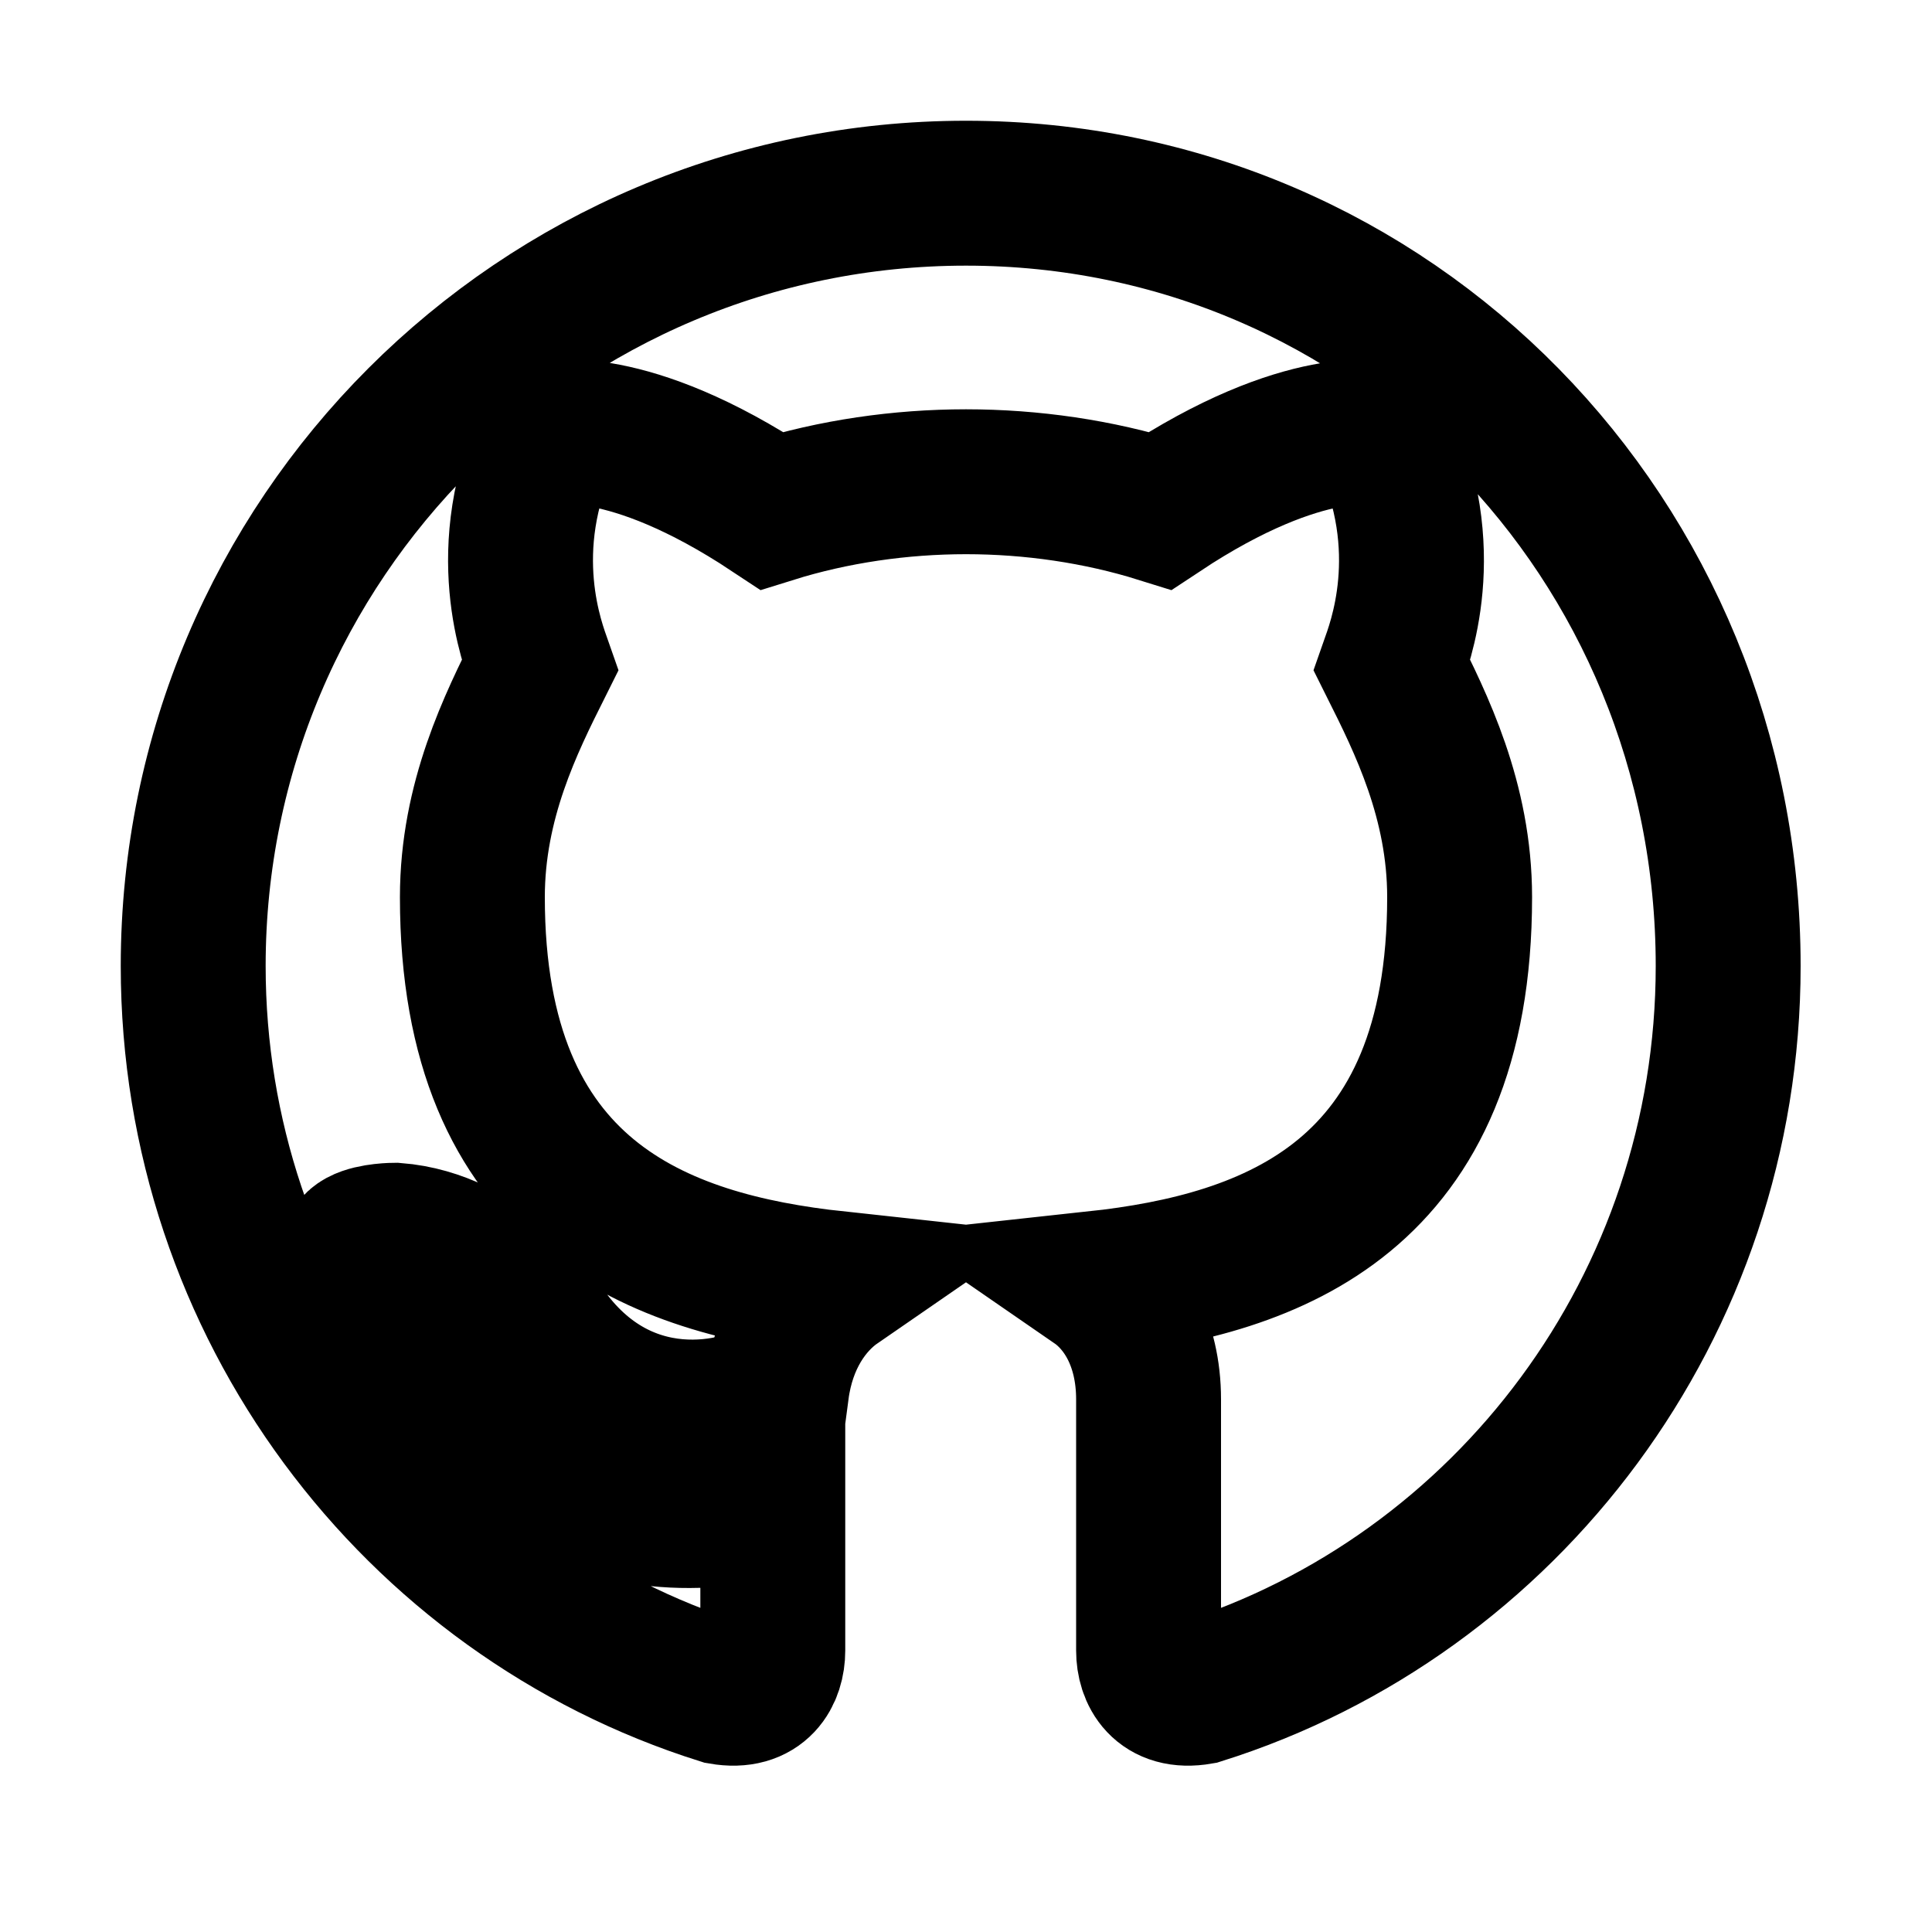 <?xml version="1.0" encoding="UTF-8"?>
<svg width="20px" height="20px" viewBox="0 0 20 20" version="1.1" xmlns="http://www.w3.org/2000/svg">
    <g stroke="none" stroke-width="1" fill="none" fill-rule="evenodd">
        <path d="M10,2 C5.582,2 2,5.582 2,10 C2,13.517 4.29,16.517 7.47,17.517 C7.87,17.587 8,17.317 8,17.087 L8,15.587 C5.73,16.087 5.14,14.587 5.14,14.587 C4.68,13.587 4.03,13.317 4.03,13.317 C3.17,12.787 4.09,12.787 4.09,12.787 C5.01,12.857 5.57,13.687 5.57,13.687 C6.41,14.987 7.73,14.617 8.04,14.387 C8.11,13.857 8.37,13.487 8.66,13.287 C6.82,13.087 4.89,12.387 4.89,9.287 C4.89,8.287 5.29,7.487 5.59,6.887 C5.52,6.687 5.12,5.687 5.69,4.487 C5.69,4.487 6.48,4.287 7.99,5.287 C8.63,5.087 9.32,4.987 10,4.987 C10.68,4.987 11.37,5.087 12.01,5.287 C13.52,4.287 14.31,4.487 14.31,4.487 C14.88,5.687 14.48,6.687 14.41,6.887 C14.71,7.487 15.11,8.287 15.11,9.287 C15.11,12.387 13.18,13.087 11.34,13.287 C11.63,13.487 11.89,13.887 11.89,14.487 L11.89,17.087 C11.89,17.317 12.02,17.587 12.42,17.517 C15.6,16.517 17.89,13.517 17.89,10 C17.89,5.582 14.418,2 10,2 Z" stroke="currentColor" stroke-width="1.5"/>
    </g>
</svg> 